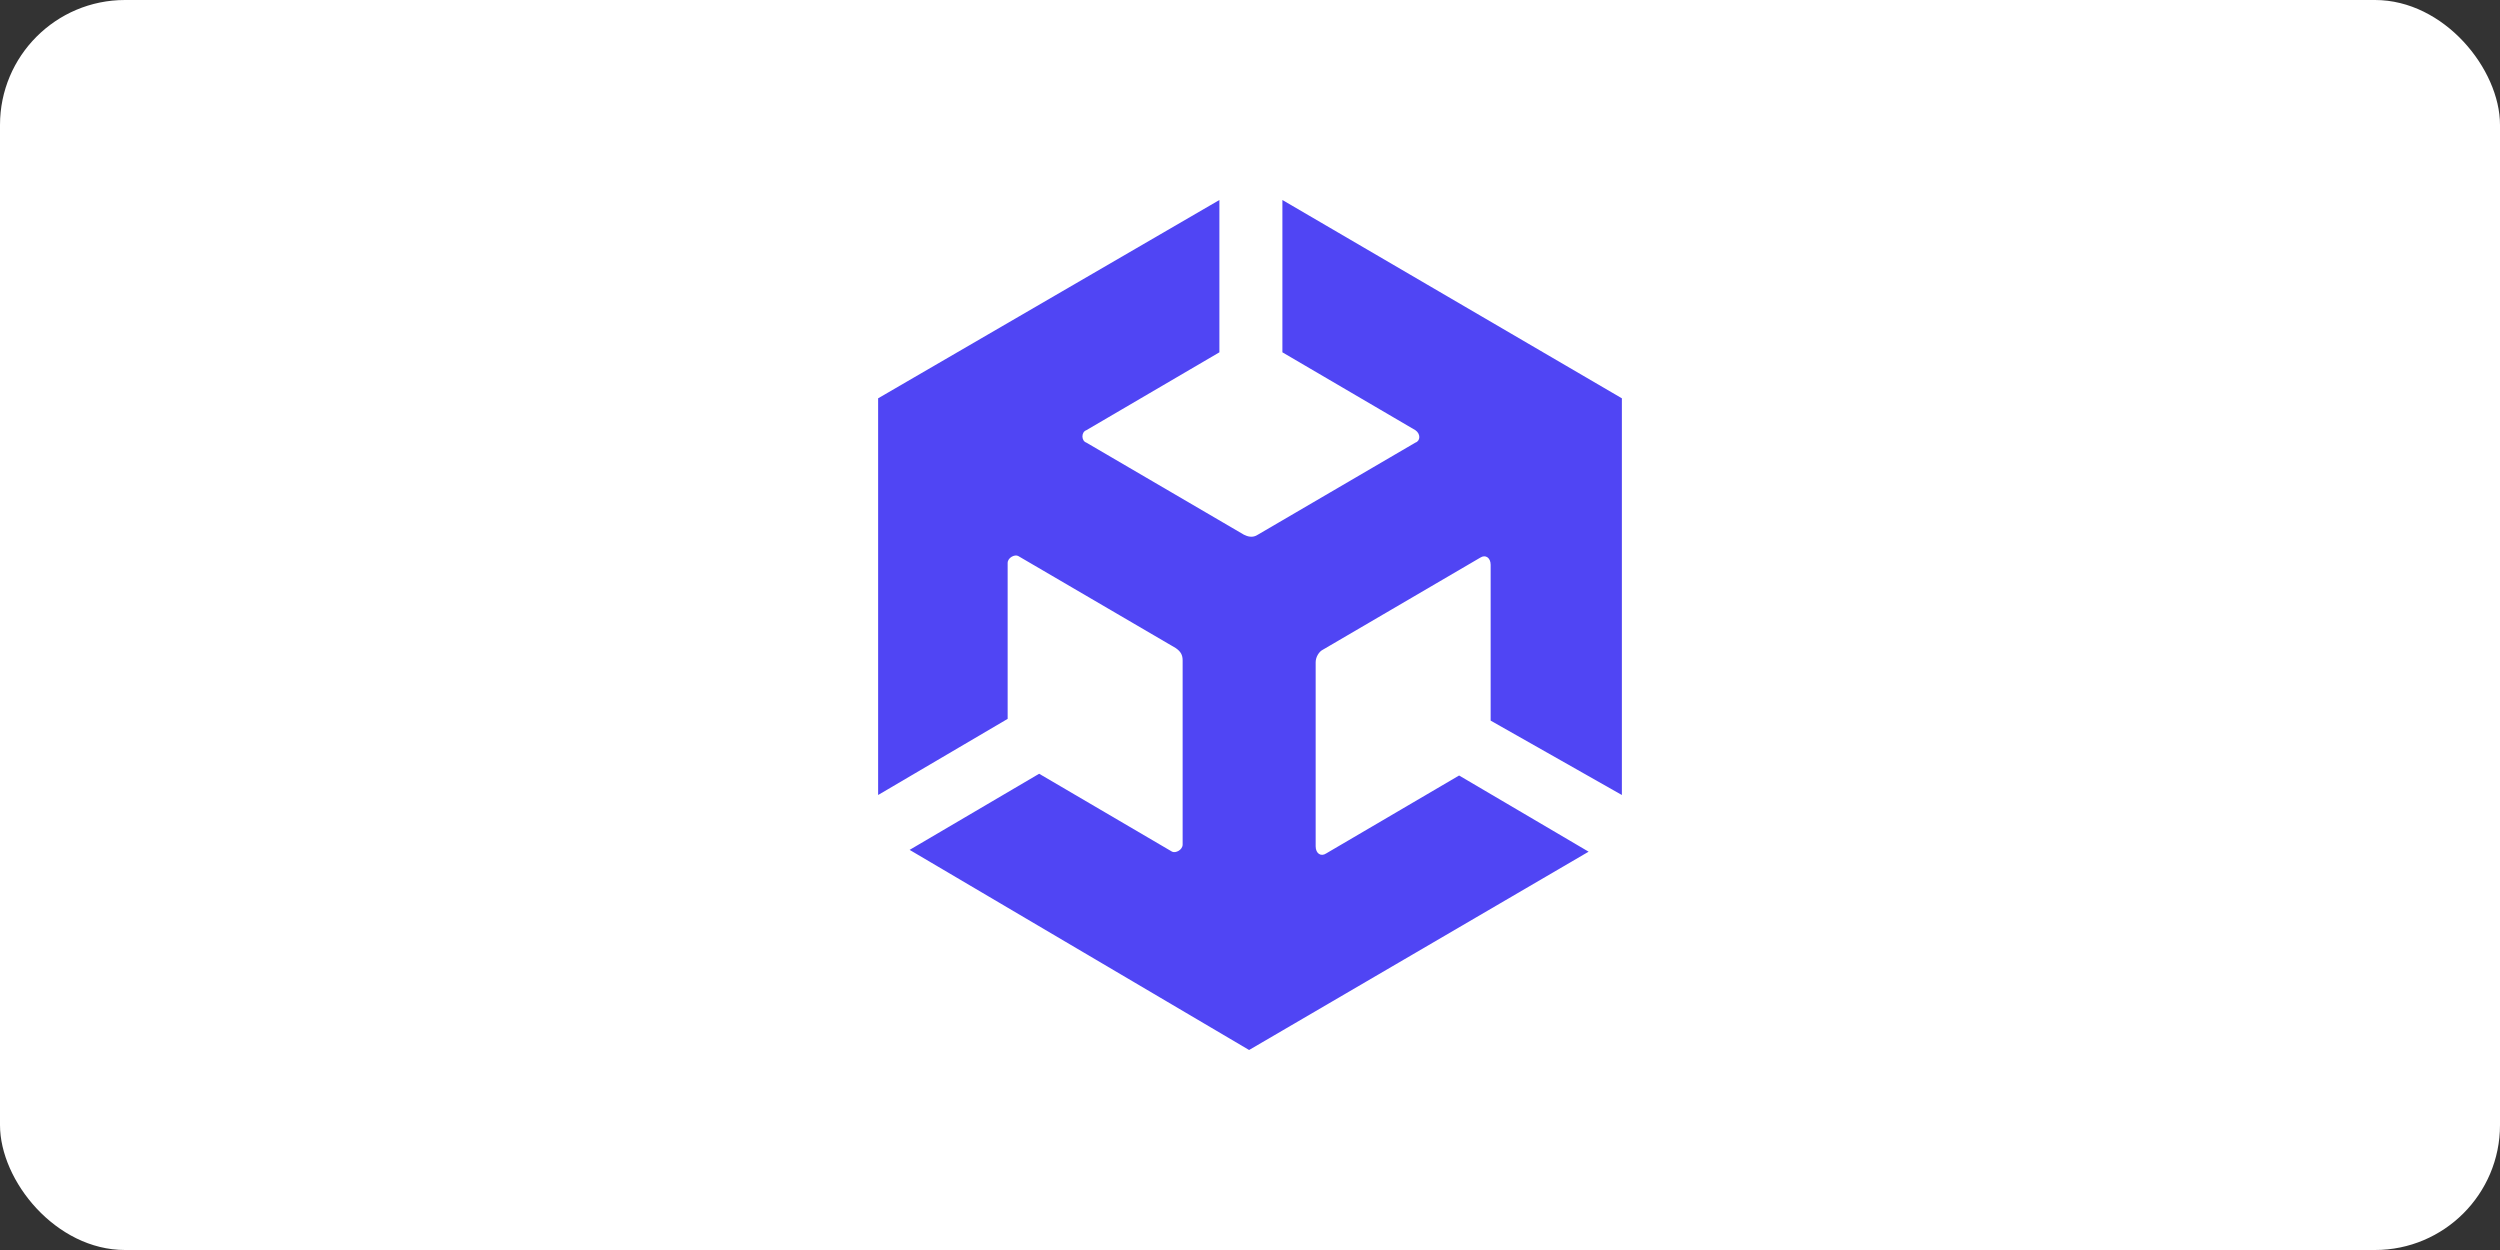 <svg width="200" height="100" viewBox="0 0 200 100" fill="none" xmlns="http://www.w3.org/2000/svg">
<rect x="0" y="0" width="200" height="100" fill="#333333" stroke="none"/>
<rect width="200" height="100" rx="10" fill="white"/>
<path d="M129.75 63.6V31.865L102.592 16V28.185L113.23 34.415C113.651 34.7 113.651 35.265 113.23 35.41L100.629 42.775C100.208 43.06 99.792 42.915 99.511 42.775L86.91 35.41C86.489 35.265 86.489 34.56 86.91 34.415L97.552 28.185V16L70.25 31.865V63.6L80.612 57.51V45.04C80.612 44.615 81.168 44.335 81.449 44.475L94.05 51.84C94.471 52.125 94.611 52.41 94.611 52.835V67.565C94.611 67.99 94.05 68.275 93.769 68.135L83.132 61.9L72.77 67.99L99.928 84L127.089 68.135L116.728 62.04L106.095 68.275C105.674 68.56 105.253 68.275 105.253 67.71V52.975C105.253 52.55 105.534 52.125 105.814 51.985L118.415 44.615C118.836 44.335 119.252 44.615 119.252 45.185V57.65L129.75 63.6Z" fill="#5045F4"/>
</svg>
